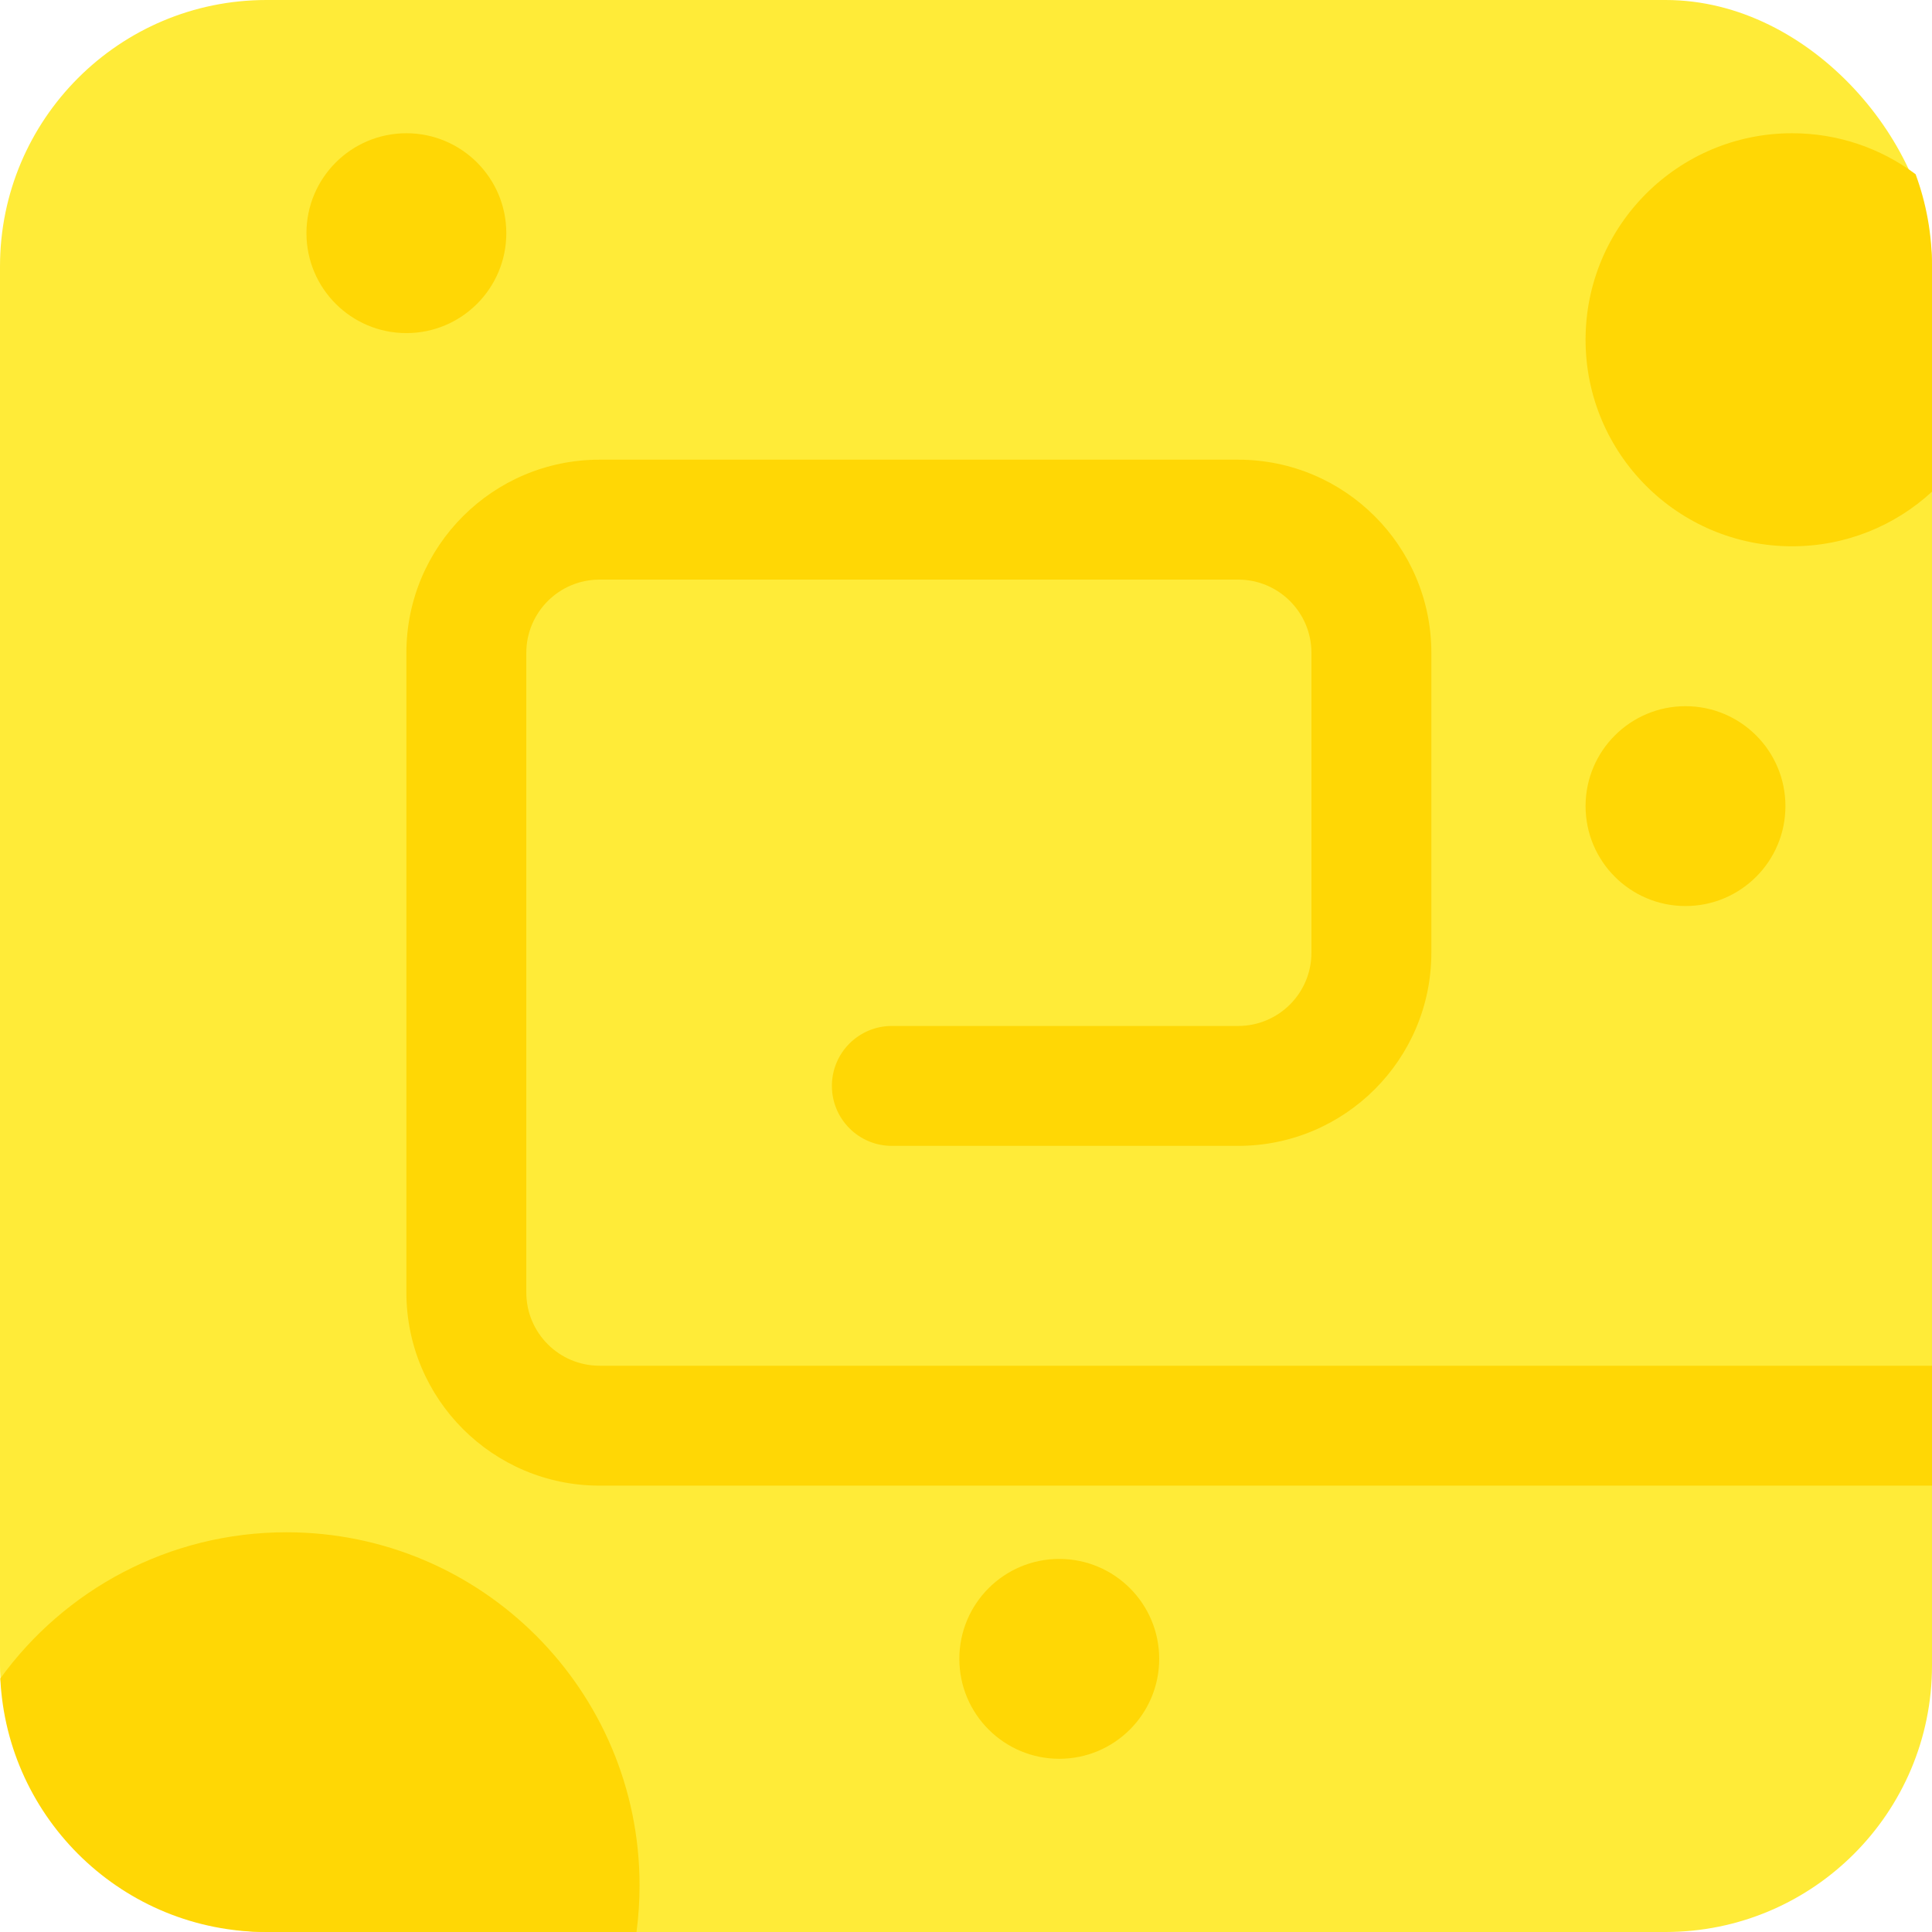 <svg width="145" height="145" viewBox="0 0 145 145" fill="none" xmlns="http://www.w3.org/2000/svg">
<rect width="145" height="145" rx="20" fill="#FFEB38"/>
<path d="M66.936 77C64.45 77 62.435 79.015 62.435 81.5C62.435 83.985 64.45 86 66.936 86V77ZM145 102.5H45V111.5H145V102.5ZM39.5 97V49H30.5V97H39.5ZM45 43.5H92.926V34.5H45V43.5ZM98.426 49V71.5H107.426V49H98.426ZM92.926 77H66.936V86H92.926V77ZM98.426 71.5C98.426 74.538 95.964 77 92.926 77V86C100.934 86 107.426 79.508 107.426 71.5H98.426ZM92.926 43.5C95.964 43.5 98.426 45.962 98.426 49H107.426C107.426 40.992 100.934 34.5 92.926 34.5V43.5ZM39.5 49C39.5 45.962 41.962 43.5 45 43.5V34.5C36.992 34.5 30.5 40.992 30.5 49H39.5ZM45 102.5C41.962 102.5 39.5 100.038 39.5 97H30.5C30.5 105.008 36.992 111.5 45 111.5V102.5Z" fill="#FFD705"/>
<path d="M47.771 145H20C9.28 145 0.531 136.567 0.023 125.973C4.838 119.325 12.664 115 21.5 115C36.136 115 48 126.864 48 141.5C48 142.686 47.922 143.855 47.771 145Z" fill="#FFD705"/>
<path d="M143.769 13.075C144.565 15.233 145 17.566 145 20V36.902C142.239 39.446 138.551 41 134.5 41C125.94 41 119 34.06 119 25.5C119 16.94 125.94 10 134.5 10C137.975 10 141.184 11.144 143.769 13.075Z" fill="#FFD705"/>
<path d="M38 17.5C38 21.642 34.642 25 30.5 25C26.358 25 23 21.642 23 17.5C23 13.358 26.358 10 30.5 10C34.642 10 38 13.358 38 17.5Z" fill="#FFD705"/>
<path d="M87 124.5C87 128.642 83.642 132 79.5 132C75.358 132 72 128.642 72 124.5C72 120.358 75.358 117 79.5 117C83.642 117 87 120.358 87 124.5Z" fill="#FFD705"/>
<path d="M134 60.5C134 64.642 130.642 68 126.5 68C122.358 68 119 64.642 119 60.5C119 56.358 122.358 53 126.5 53C130.642 53 134 56.358 134 60.5Z" fill="#FFD705"/>
</svg>
